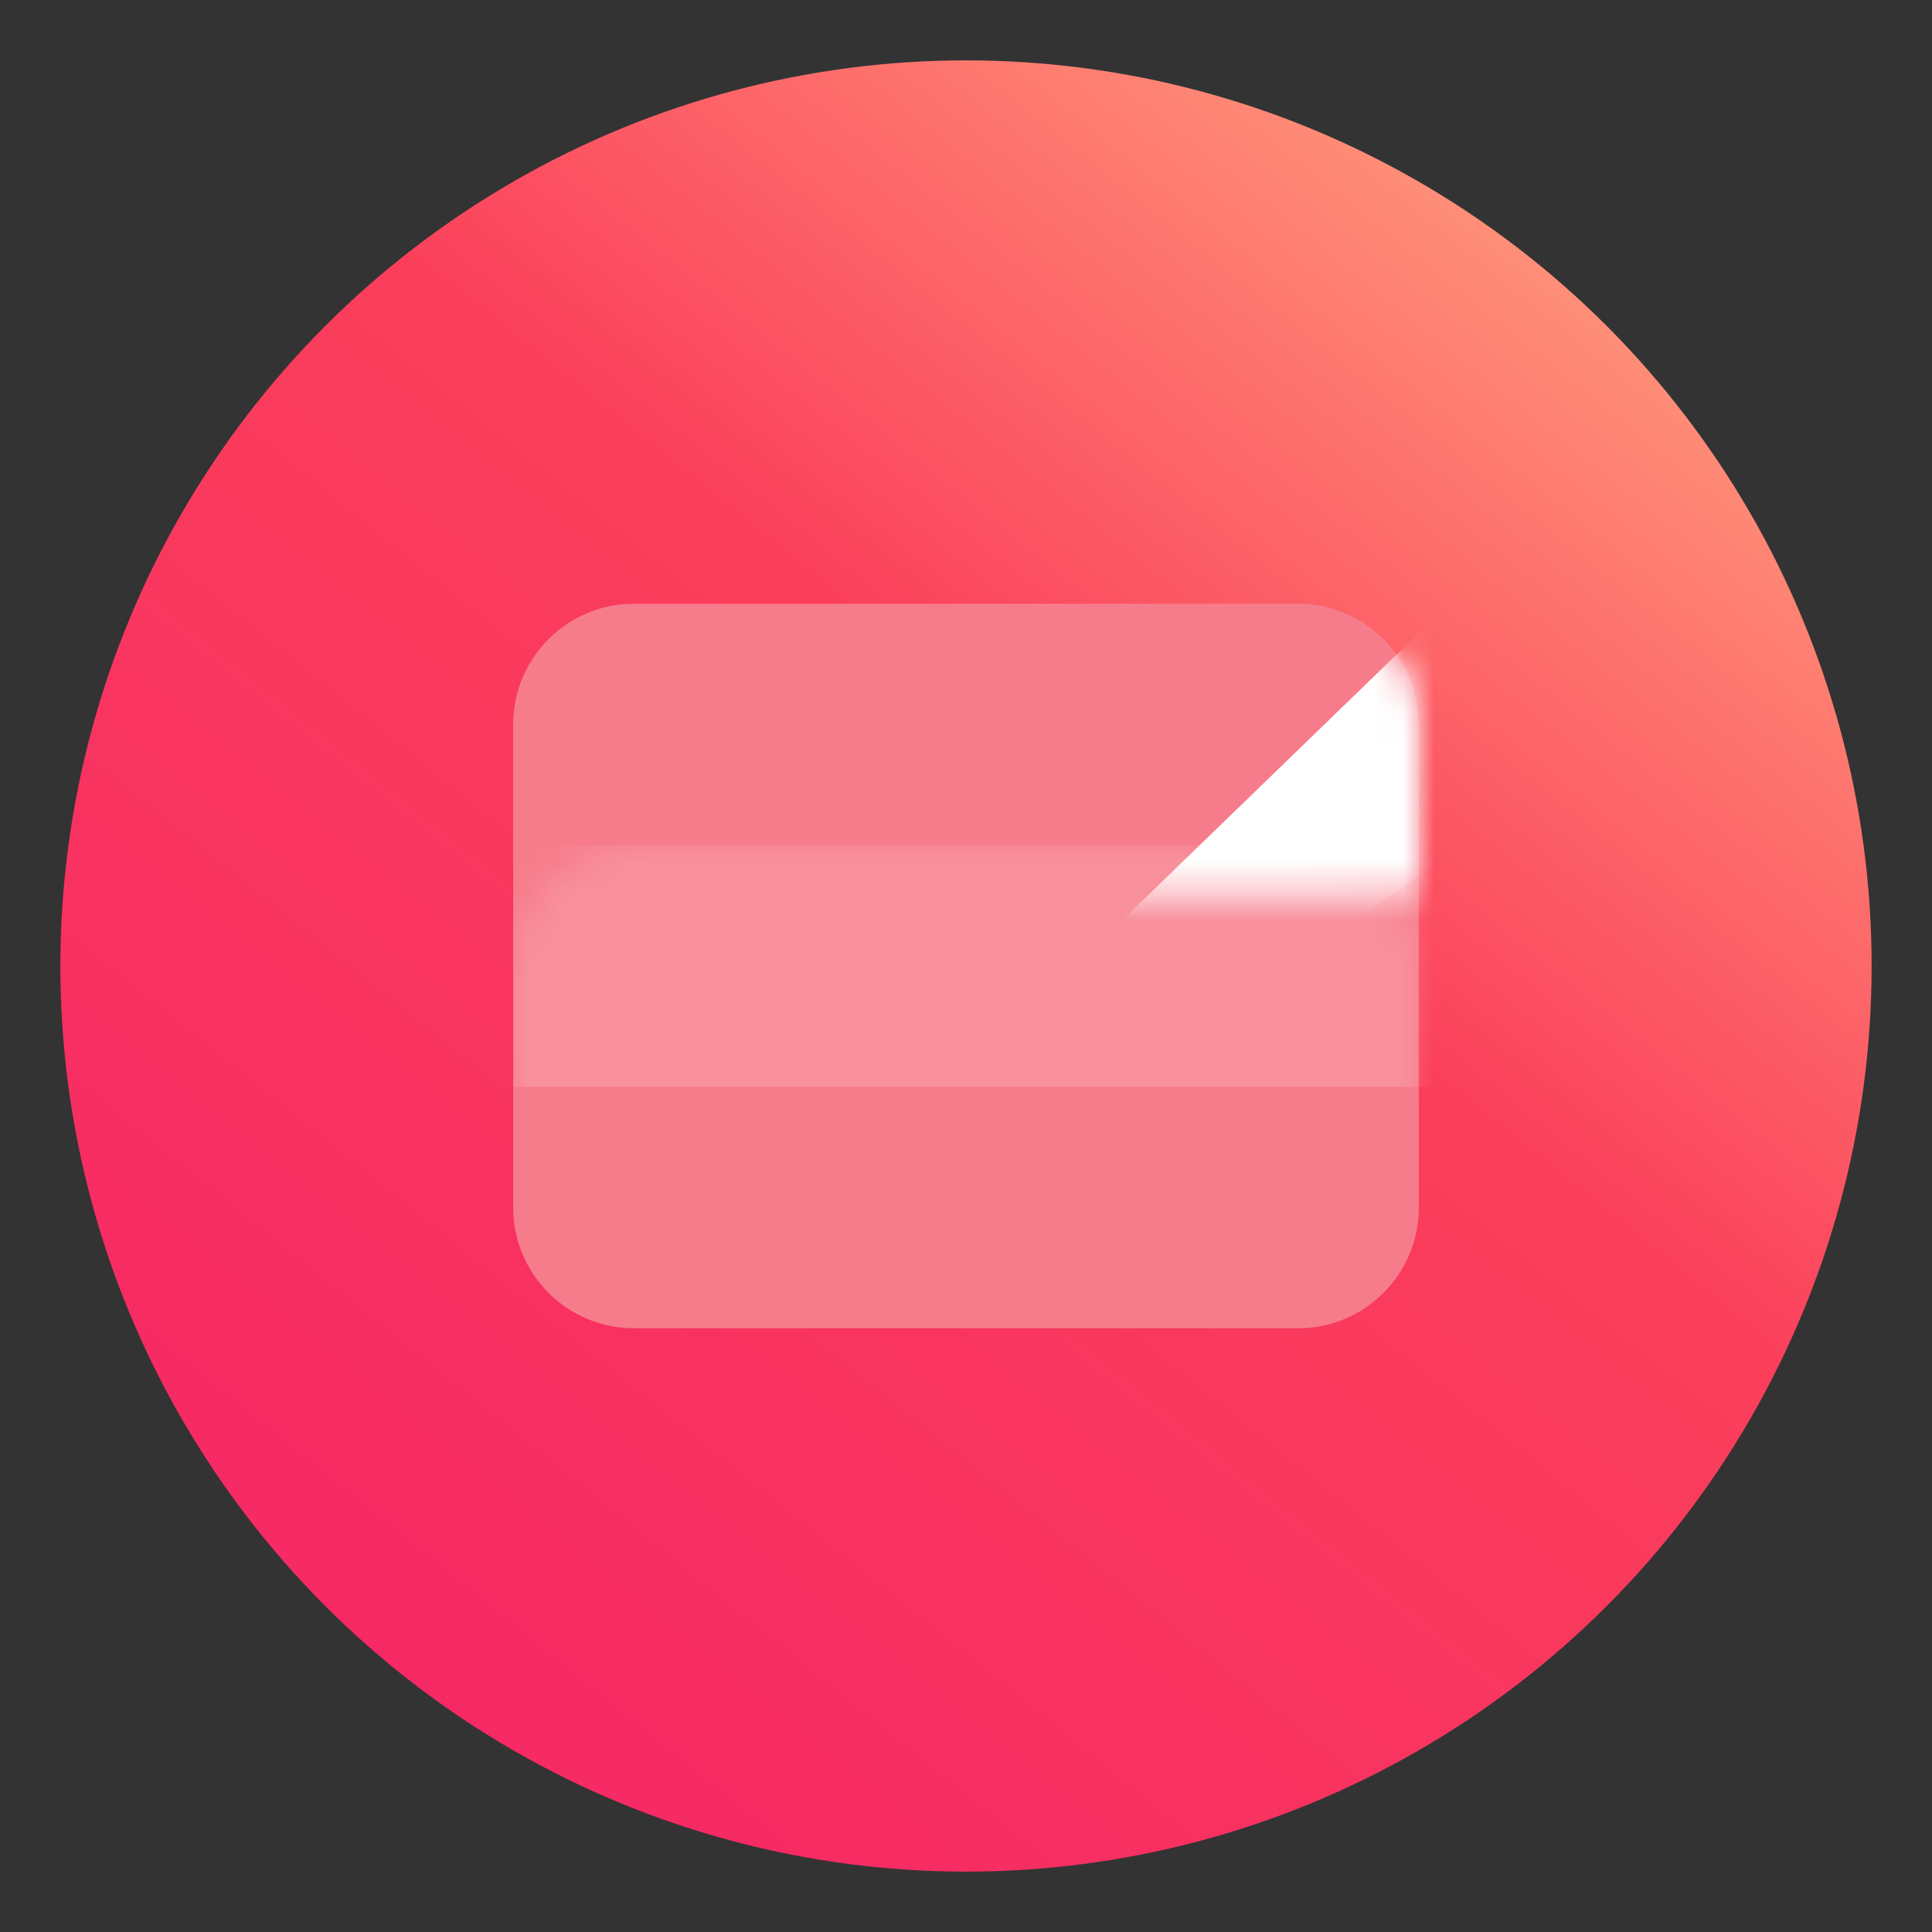 <?xml version="1.0" encoding="UTF-8"?>
<svg width="64px" height="64px" viewBox="0 0 64 64" version="1.1" xmlns="http://www.w3.org/2000/svg" xmlns:xlink="http://www.w3.org/1999/xlink">
    <rect x="0" y="0" width="64" height="64" fill="#333333" stroke="none"/>
    <!-- Generator: Sketch 51 (57462) - http://www.bohemiancoding.com/sketch -->
    <title>icon/数据</title>
    <desc>Created with Sketch.</desc>
    <defs>
        <linearGradient x1="86.165%" y1="8.665%" x2="12.848%" y2="100%" id="linearGradient-1">
            <stop stop-color="#FF987B" offset="0%"></stop>
            <stop stop-color="#FB3F5B" offset="37.449%"></stop>
            <stop stop-color="#F52566" offset="100%"></stop>
        </linearGradient>
        <path d="M4,0 L26,0 C28.209,-4.05812251e-16 30,1.791 30,4 L30,20 C30,22.209 28.209,24 26,24 L4,24 C1.791,24 2.705415e-16,22.209 0,20 L0,4 C-2.705415e-16,1.791 1.791,4.05812251e-16 4,0 Z" id="path-2"></path>
    </defs>
    <g id="icon/数据" stroke="none" stroke-width="1" fill="none" fill-rule="evenodd">
        <circle id="Mask" fill="url(#linearGradient-1)" cx="32" cy="32" r="30"></circle>
        <g id="图形" transform="translate(17, 20)">
            <mask id="mask-3" fill="white">
                <use xlink:href="#path-2"></use>
            </mask>
            <use id="Combined-Shape" fill="#F77C8B" xlink:href="#path-2"></use>
            <rect id="Rectangle-2" fill-opacity="0.15" fill="#FFFFFF" fill-rule="nonzero" mask="url(#mask-3)" x="0" y="8" width="31" height="8"></rect>
            <g id="Group" mask="url(#mask-3)" fill-rule="nonzero">
                <polygon id="Path-6" fill="#FFFFFF" points="0 22.009 8.58 12.765 15.891 14.633 31 0 31 29 0 29"></polygon>
                <polygon id="Path-5" fill="#FFEEEE" points="0 24.526 8.024 17.408 15.215 19.461 30 9 30 27 0 27"></polygon>
            </g>
        </g>
    </g>
</svg>